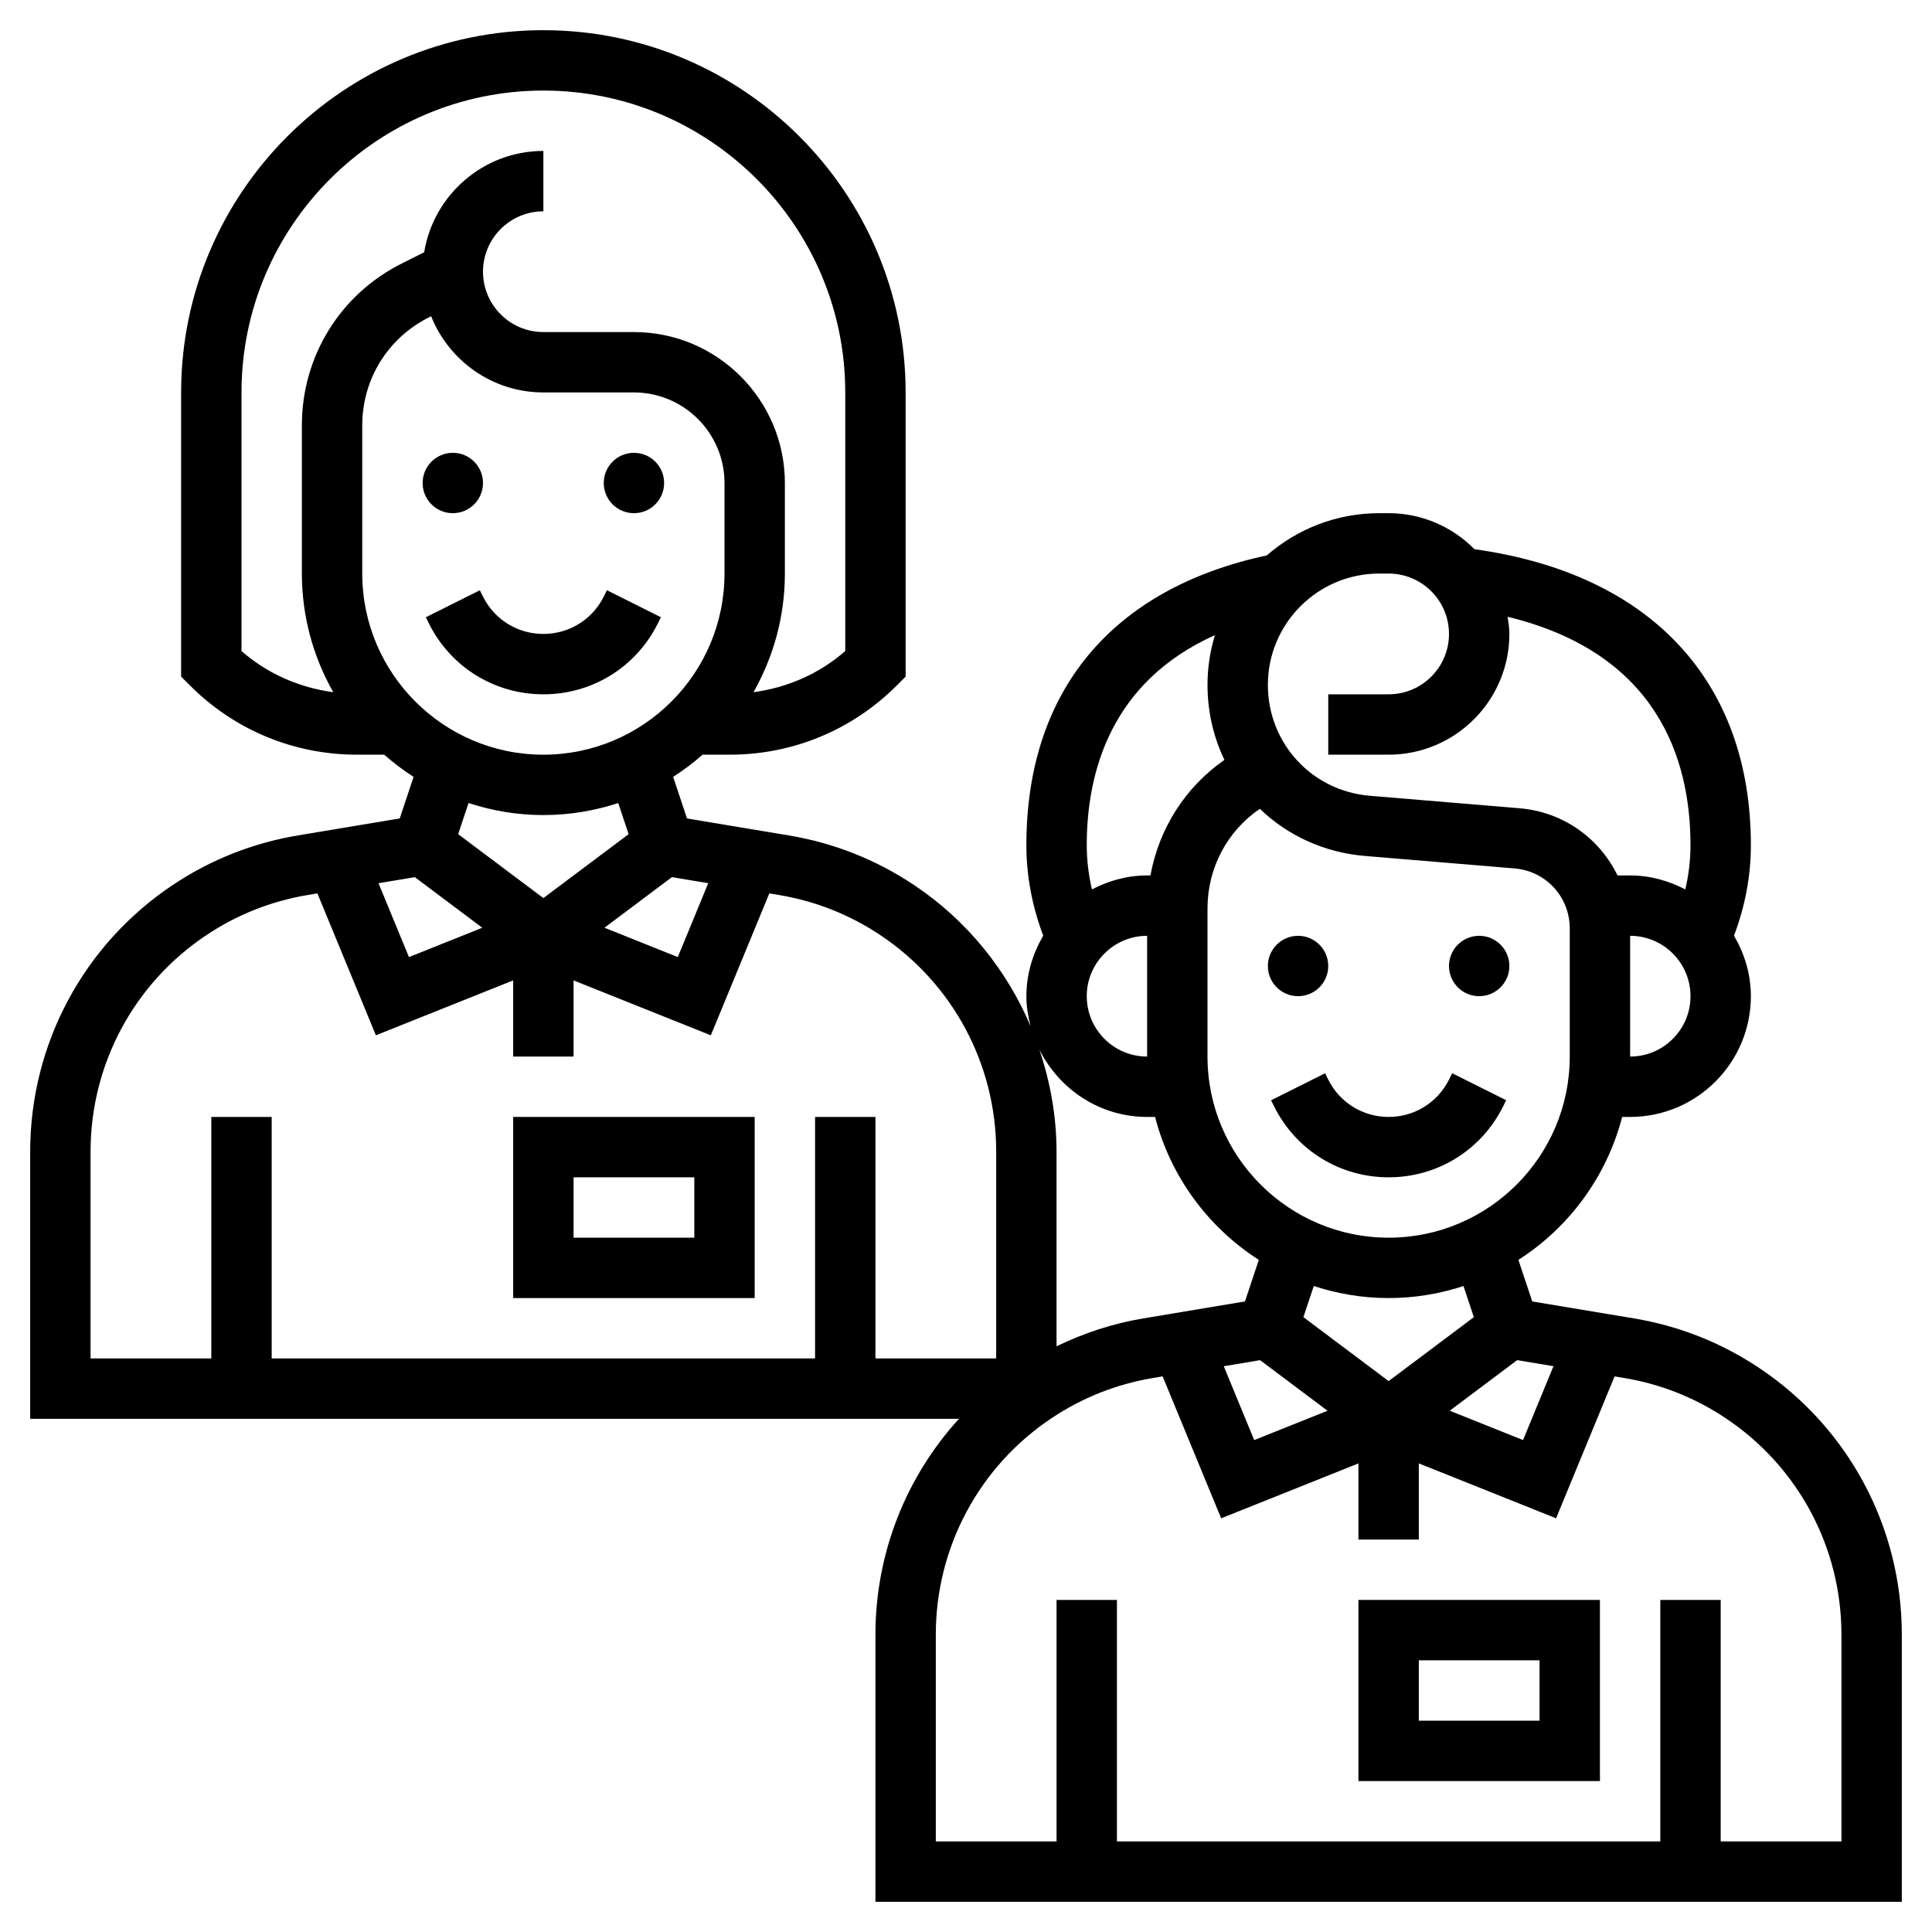 <?xml version="1.0" encoding="UTF-8"?> <svg xmlns="http://www.w3.org/2000/svg" id="_x33_0" height="512" viewBox="0 0 64 64" width="512"> <g> <path d="m58.272 45.313c-1.258-.839-2.652-1.39-4.144-1.639l-3.37-.562-.459-1.377c1.678-1.075 2.925-2.757 3.437-4.735h.264c2.206 0 4-1.794 4-4 0-.733-.213-1.412-.559-2.004.364-.966.559-1.97.559-2.996 0-5.447-3.335-8.999-9.157-9.807-.725-.735-1.731-1.193-2.843-1.193h-.313c-1.424 0-2.725.53-3.724 1.399-5.135 1.102-7.963 4.498-7.963 9.601 0 1.026.195 2.029.558 2.996-.345.592-.558 1.271-.558 2.004 0 .345.058.674.14.994-.797-1.875-2.117-3.514-3.868-4.681-1.258-.839-2.652-1.39-4.144-1.639l-3.37-.562-.459-1.377c.344-.22.669-.466.974-.735h.898c2.091 0 4.057-.814 5.536-2.293l.293-.293v-9.414c0-6.617-5.383-12-12-12s-12 5.383-12 12v9.414l.293.293c1.478 1.479 3.444 2.293 5.536 2.293h.898c.306.269.63.515.974.735l-.459 1.377-3.37.562c-1.492.249-2.886.8-4.144 1.639-2.96 1.974-4.728 5.276-4.728 8.834v8.853h30.767c-1.762 1.932-2.767 4.466-2.767 7.147v8.853h34v-8.853c0-3.558-1.768-6.86-4.728-8.834zm-6.811-.056-1.008 2.447-2.429-.972 2.234-1.676zm-9.719-.2 2.234 1.676-2.429.972-1.008-2.447zm7.081-1.424-2.823 2.117-2.823-2.118.344-1.031c.781.256 1.613.399 2.479.399s1.698-.143 2.48-.398zm3.177-8.633c0 3.309-2.691 6-6 6s-6-2.691-6-6v-4.91c0-1.338.652-2.557 1.733-3.297.91.875 2.118 1.447 3.479 1.561l4.959.414c1.043.087 1.829.943 1.829 1.992zm2 0v-4c1.103 0 2 .897 2 2s-.897 2-2 2zm-8.313-16h.313c1.103 0 2 .897 2 2s-.897 2-2 2h-2v2h2c2.206 0 4-1.794 4-4 0-.194-.031-.381-.057-.568 4.944 1.199 6.057 4.692 6.057 7.568 0 .495-.06.983-.172 1.463-.55-.286-1.166-.463-1.828-.463h-.418c-.597-1.226-1.789-2.104-3.244-2.225l-4.959-.414c-1.926-.16-3.379-1.74-3.379-3.674 0-2.033 1.654-3.687 3.687-3.687zm-5.442 2.04c-.158.522-.245 1.074-.245 1.647 0 .892.2 1.735.561 2.485-1.3.904-2.168 2.277-2.451 3.828h-.11c-.662 0-1.278.177-1.828.463-.112-.48-.172-.968-.172-1.463 0-2.437.809-5.416 4.245-6.96zm-2.245 9.96v4c-1.103 0-2-.897-2-2s.897-2 2-2zm0 6h.263c.512 1.979 1.759 3.66 3.437 4.735l-.459 1.377-3.37.562c-1.007.168-1.965.485-2.872.924v-6.452c0-1.168-.208-2.302-.568-3.377.656 1.317 2.002 2.231 3.569 2.231zm-14.539-7.743-1.008 2.447-2.429-.972 2.234-1.676zm.539-10.257c0 3.309-2.691 6-6 6s-6-2.691-6-6v-4.91c0-1.525.847-2.896 2.211-3.578l.071-.036c.59 1.478 2.034 2.524 3.718 2.524h3c1.654 0 3 1.346 3 3zm-16-6c0-5.514 4.486-10 10-10s10 4.486 10 10v8.567c-.862.753-1.914 1.211-3.04 1.363.659-1.162 1.04-2.502 1.04-3.93v-3c0-2.757-2.243-5-5-5h-3c-1.103 0-2-.897-2-2s.897-2 2-2v-2c-1.986 0-3.639 1.456-3.948 3.356l-.734.368c-2.047 1.022-3.318 3.078-3.318 5.366v4.91c0 1.428.381 2.768 1.04 3.93-1.125-.152-2.178-.61-3.04-1.363zm10 14c.866 0 1.698-.143 2.48-.398l.344 1.031-2.824 2.117-2.823-2.118.344-1.031c.781.256 1.613.399 2.479.399zm-4.258 2.057 2.234 1.676-2.429.972-1.008-2.447zm-10.742 9.09c0-2.888 1.435-5.568 3.837-7.17 1.021-.681 2.152-1.128 3.363-1.33l.314-.052 1.938 4.701 4.548-1.819v2.523h2v-2.523l4.547 1.819 1.938-4.701.314.052c1.211.202 2.342.649 3.363 1.33 2.403 1.602 3.838 4.282 3.838 7.17v6.853h-4v-8h-2v8h-18v-8h-2v8h-4zm58 22.853h-4v-8h-2v8h-18v-8h-2v8h-4v-6.853c0-2.888 1.435-5.568 3.837-7.17 1.021-.681 2.152-1.128 3.363-1.33l.314-.052 1.938 4.701 4.548-1.819v2.523h2v-2.523l4.547 1.819 1.938-4.701.314.052c1.211.202 2.342.649 3.363 1.33 2.403 1.602 3.838 4.282 3.838 7.17z"></path> <path d="m48 35.764c-.381.762-1.147 1.236-2 1.236s-1.619-.474-2-1.236l-.105-.211-1.789.895.105.211c.722 1.444 2.174 2.341 3.789 2.341s3.067-.897 3.789-2.342l.105-.211-1.789-.895z"></path> <circle cx="43" cy="32" r="1"></circle> <circle cx="49" cy="32" r="1"></circle> <path d="m45 59h8v-6h-8zm2-4h4v2h-4z"></path> <path d="m20 19.764c-.381.762-1.147 1.236-2 1.236s-1.619-.474-2-1.236l-.105-.211-1.789.895.105.211c.722 1.444 2.174 2.341 3.789 2.341s3.067-.897 3.789-2.342l.105-.211-1.789-.895z"></path> <circle cx="15" cy="16" r="1"></circle> <circle cx="21" cy="16" r="1"></circle> <path d="m25 37h-8v6h8zm-2 4h-4v-2h4z"></path> </g> </svg> 